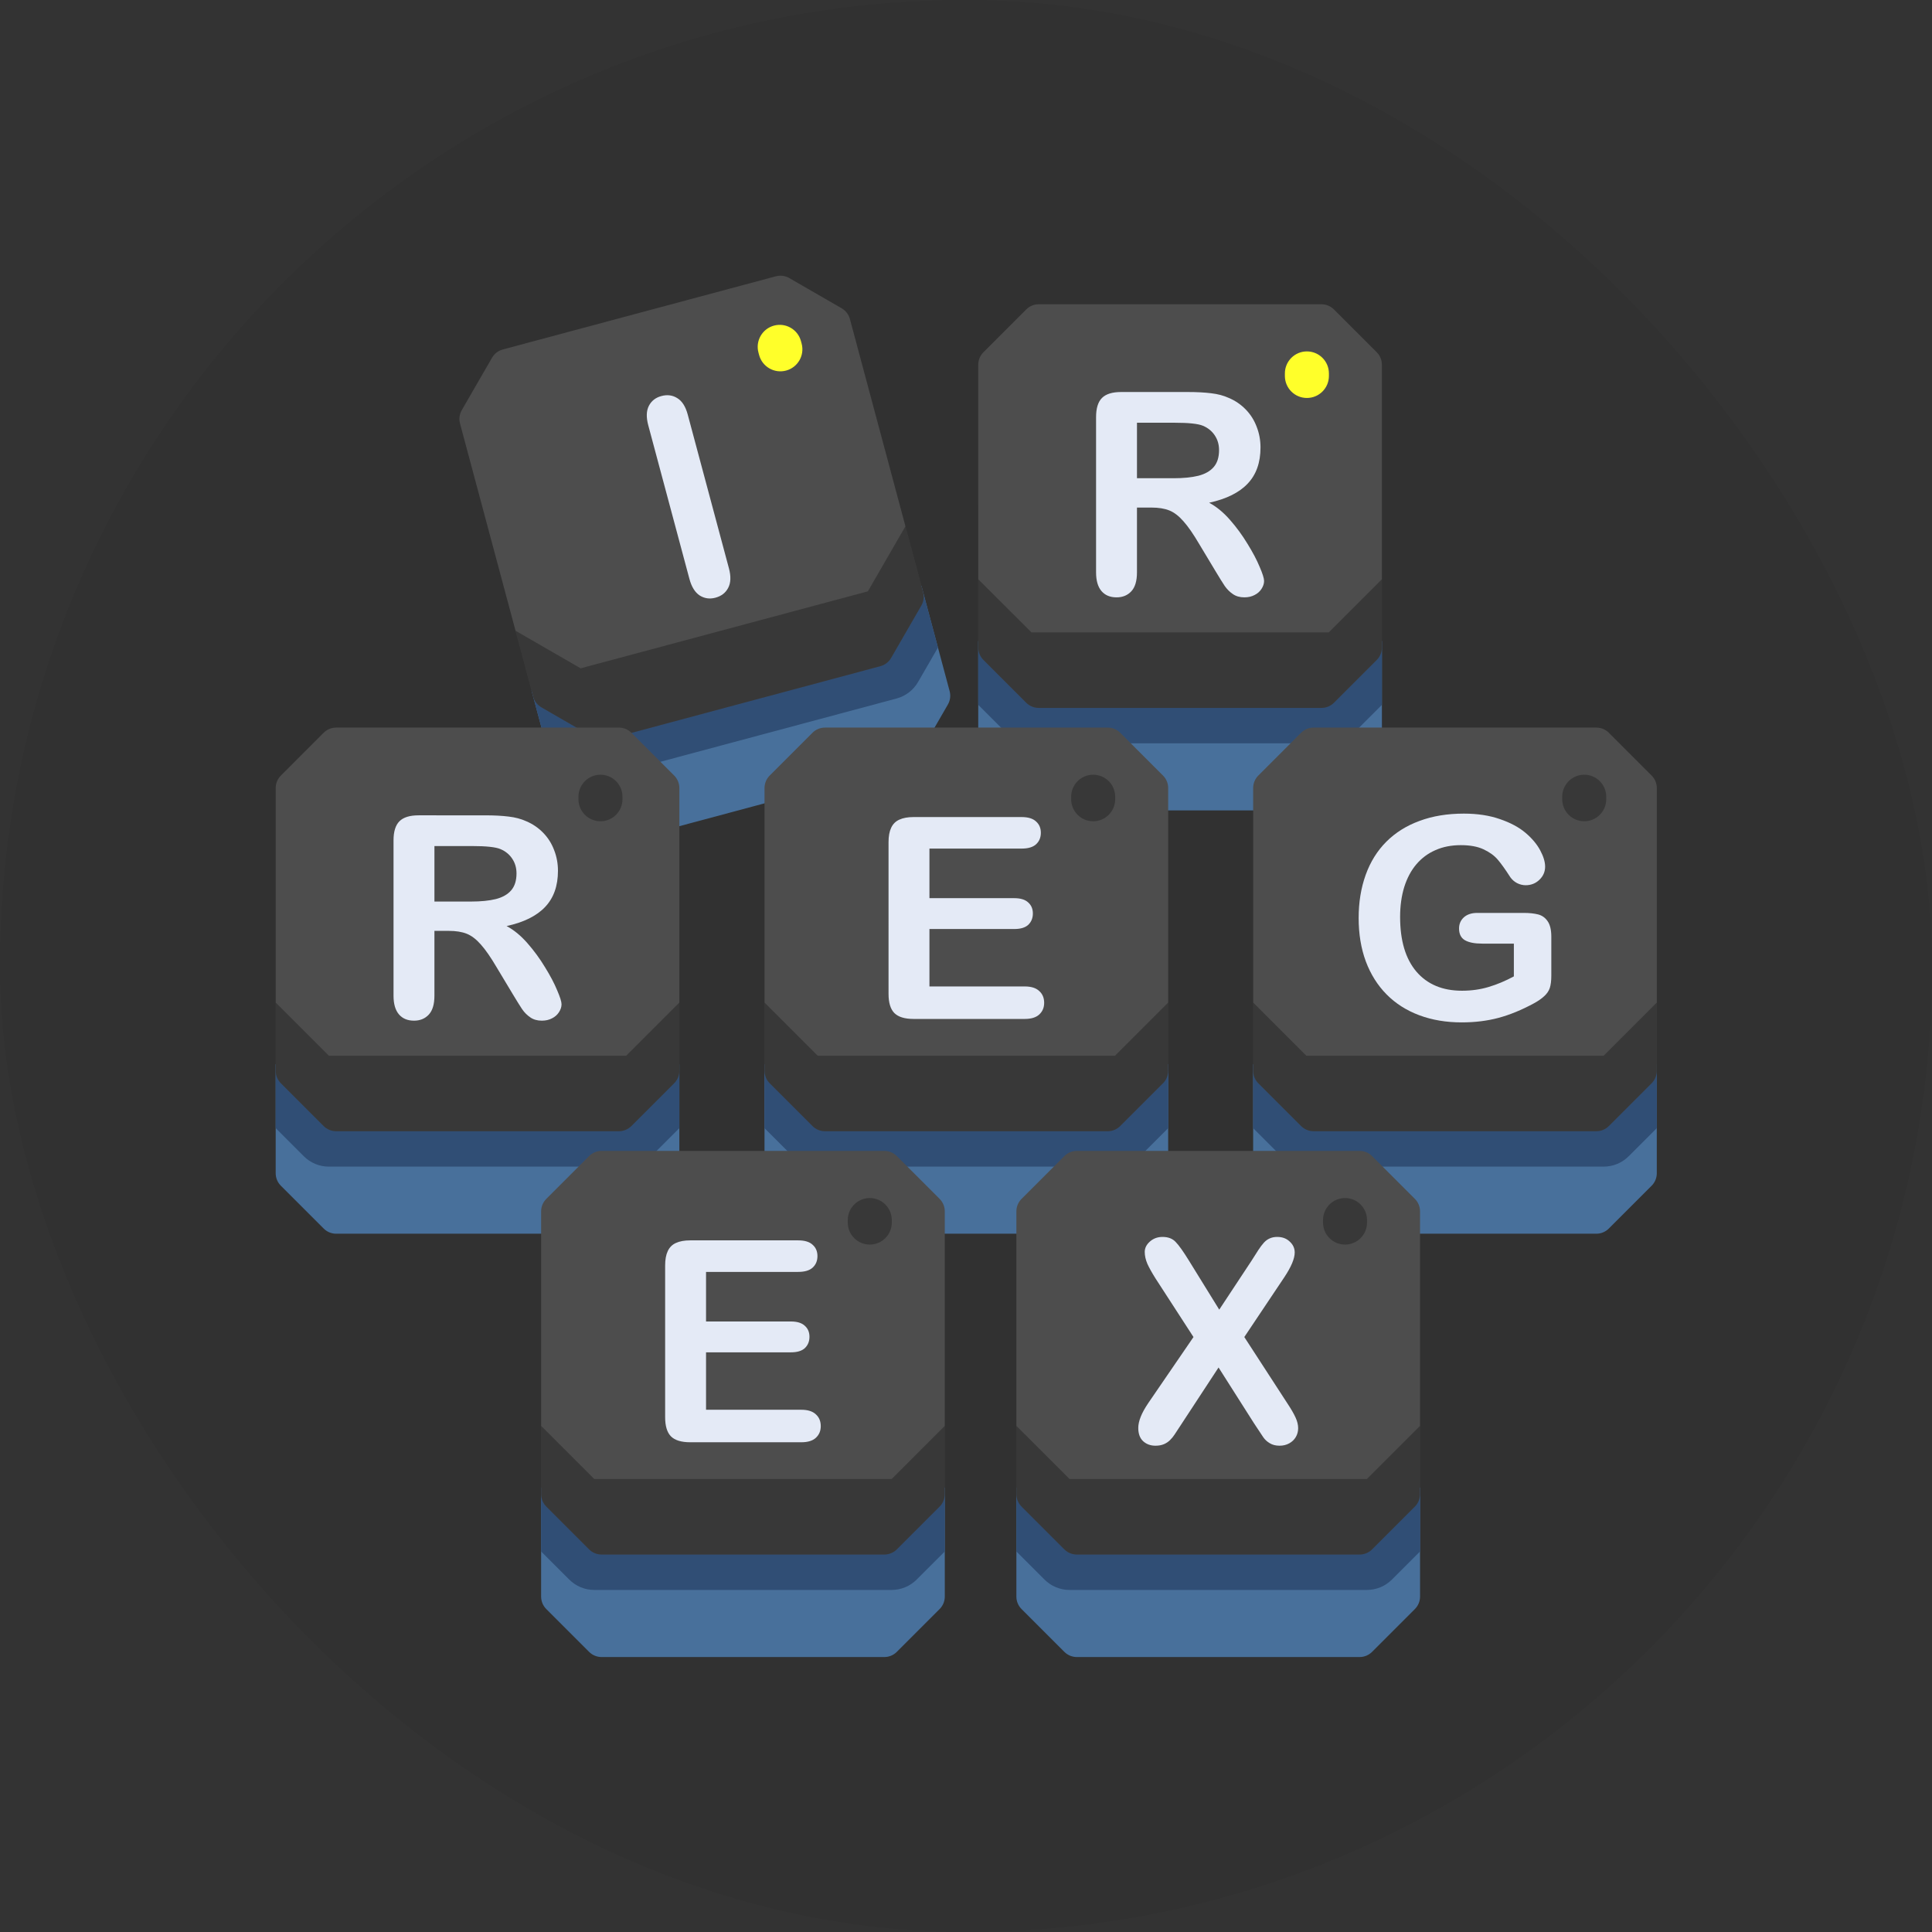 <?xml version="1.0" encoding="UTF-8" standalone="no"?>
<!--suppress XmlUnusedNamespaceDeclaration -->
<svg
   xmlns:dc="http://purl.org/dc/elements/1.1/"
   xmlns:cc="http://creativecommons.org/ns#"
   xmlns:rdf="http://www.w3.org/1999/02/22-rdf-syntax-ns#"
   xmlns:svg="http://www.w3.org/2000/svg"
   xmlns="http://www.w3.org/2000/svg"
   xmlns:sodipodi="http://sodipodi.sourceforge.net/DTD/sodipodi-0.dtd"
   xmlns:inkscape="http://www.inkscape.org/namespaces/inkscape"
   height="600"
   width="600"
   xml:space="preserve"
   viewBox="0 0 600 600"
   y="0px"
   x="0px"
   id="Capa_1"
   version="1.1"
   sodipodi:docname="iconRound.svg"
   inkscape:version="0.92.2 5c3e80d, 2017-08-06"><rect x="0" y="0" width="600" height="600" fill="#333333" stroke="none"/><sodipodi:namedview
     pagecolor="#ffffff"
     bordercolor="#666666"
     borderopacity="1"
     objecttolerance="10"
     gridtolerance="10"
     guidetolerance="10"
     inkscape:pageopacity="0"
     inkscape:pageshadow="2"
     inkscape:window-width="1131"
     inkscape:window-height="784"
     id="namedview1093"
     showgrid="false"
     inkscape:zoom="0.39333333"
     inkscape:cx="731.8137"
     inkscape:cy="300"
     inkscape:window-x="761"
     inkscape:window-y="311"
     inkscape:window-maximized="0"
     inkscape:current-layer="Capa_1" /><defs
     id="defs117" /><rect
     ry="300"
     rx="300"
     y="0"
     x="0"
     height="600"
     width="600"
     id="rect1450"
     style="opacity:1;fill:#000000;fill-opacity:0.049;stroke:none;stroke-width:74.265;stroke-linecap:round;stroke-linejoin:miter;stroke-miterlimit:4;stroke-dasharray:none;stroke-dashoffset:0;stroke-opacity:1;paint-order:markers stroke fill" /><g
     transform="translate(44,44)"
     id="g84" /><g
     transform="translate(44,44)"
     id="g86" /><g
     transform="translate(44,44)"
     id="g88" /><g
     transform="translate(44,44)"
     id="g90" /><g
     transform="translate(44,44)"
     id="g92" /><g
     transform="translate(44,44)"
     id="g94" /><g
     transform="translate(44,44)"
     id="g96" /><g
     transform="translate(44,44)"
     id="g98" /><g
     transform="translate(44,44)"
     id="g100" /><g
     transform="translate(44,44)"
     id="g102" /><g
     transform="translate(44,44)"
     id="g104" /><g
     transform="translate(44,44)"
     id="g106" /><g
     transform="translate(44,44)"
     id="g108" /><g
     transform="translate(44,44)"
     id="g110" /><g
     transform="translate(44,44)"
     id="g112" /><g
     id="g1687"
     transform="matrix(0.885,0,0,0.885,39.029,39.05)"><g
       id="g1406"
       transform="rotate(-15,348.338,-37.653)"><path
         id="path2"
         d="m 230.06,136.814 v 38.234 c 0,1.639 -0.651,3.212 -1.81,4.371 l -15.033,15.033 c -1.159,1.159 -2.731,1.81 -4.371,1.81 h -99.229 c -1.639,0 -3.212,-0.651 -4.371,-1.81 L 90.213,179.419 c -1.159,-1.159 -1.81,-2.731 -1.81,-4.371 v -38.234 z"
         style="fill:#48709b"
         inkscape:connector-curvature="0" /><path
         id="path4"
         d="m 230.06,136.814 v 22.398 l -9.879,9.872 c -2.328,2.327 -5.485,3.634 -8.777,3.634 H 107.059 c -3.292,0 -6.449,-1.307 -8.777,-3.634 l -9.879,-9.872 v -22.398 z"
         style="fill:#304e75"
         inkscape:connector-curvature="0" /><path
         id="path6"
         d="m 230.054,39.856 v 99.227 c 0,1.648 -0.649,3.214 -1.803,4.378 l -15.03,15.03 c -1.164,1.154 -2.74,1.803 -4.378,1.803 h -99.227 c -1.638,0 -3.204,-0.649 -4.368,-1.803 l -15.03,-15.03 c -1.154,-1.164 -1.813,-2.73 -1.813,-4.378 V 39.856 c 0,-1.638 0.659,-3.204 1.813,-4.368 l 15.03,-15.03 c 1.164,-1.154 2.73,-1.813 4.368,-1.813 h 99.227 c 1.638,0 3.214,0.659 4.378,1.813 l 15.03,15.03 c 1.154,1.164 1.803,2.73 1.803,4.368 z"
         style="fill:#4d4d4d"
         inkscape:connector-curvature="0" /><path
         id="path8"
         d="m 230.054,115.141 v 23.941 c 0,1.648 -0.649,3.214 -1.803,4.378 l -15.03,15.03 c -1.164,1.154 -2.74,1.803 -4.378,1.803 h -99.227 c -1.638,0 -3.204,-0.649 -4.368,-1.803 l -15.03,-15.03 c -1.154,-1.164 -1.813,-2.73 -1.813,-4.378 v -23.941 l 18.657,18.646 h 104.347 z"
         style="fill:#000000;fill-opacity:0.268"
         inkscape:connector-curvature="0" /><path
         id="path80"
         d="m 203.734,51.529 c -4.267,0 -7.726,-3.459 -7.726,-7.726 v -0.888 c 0,-4.267 3.459,-7.726 7.726,-7.726 4.267,0 7.726,3.459 7.726,7.726 v 0.888 c 0.001,4.267 -3.459,7.726 -7.726,7.726 z"
         style="fill:#ffff2a;fill-opacity:1"
         inkscape:connector-curvature="0" /><path
         d="M 152.053,113.354 V 57.536 q 0,-4.349 1.981,-6.524 1.981,-2.175 5.123,-2.175 3.238,0 5.219,2.175 2.03,2.126 2.03,6.524 v 55.817 q 0,4.398 -2.03,6.572 -1.981,2.175 -5.219,2.175 -3.093,0 -5.123,-2.175 -1.981,-2.223 -1.981,-6.572 z"
         style="font-style:normal;font-variant:normal;font-weight:normal;font-stretch:normal;font-size:96px;line-height:1.25;font-family:'Arial Rounded MT Bold';-inkscape-font-specification:'Arial Rounded MT Bold, ';letter-spacing:0px;word-spacing:0px;fill:#e4eaf6;fill-opacity:1;stroke:none;stroke-width:1.031"
         id="path1229"
         inkscape:connector-curvature="0" /></g><path
       id="path943"
       d="m 440.835,180.814 v 38.234 c 0,1.639 -0.651,3.212 -1.81,4.371 l -15.033,15.033 c -1.159,1.159 -2.731,1.81 -4.371,1.81 h -99.229 c -1.639,0 -3.212,-0.651 -4.371,-1.81 l -15.033,-15.033 c -1.159,-1.159 -1.81,-2.731 -1.81,-4.371 v -38.234 z"
       style="fill:#48709b"
       inkscape:connector-curvature="0" /><path
       id="path945"
       d="m 440.835,180.814 v 22.398 l -9.879,9.872 c -2.328,2.327 -5.485,3.634 -8.777,3.634 H 317.834 c -3.292,0 -6.449,-1.307 -8.777,-3.634 l -9.879,-9.872 v -22.398 z"
       style="fill:#304e75"
       inkscape:connector-curvature="0" /><path
       id="path947"
       d="m 440.829,83.856 v 99.227 c 0,1.648 -0.649,3.214 -1.803,4.378 l -15.03,15.03 c -1.164,1.154 -2.74,1.803 -4.378,1.803 h -99.227 c -1.638,0 -3.204,-0.649 -4.368,-1.803 l -15.03,-15.03 c -1.154,-1.164 -1.813,-2.73 -1.813,-4.378 V 83.856 c 0,-1.638 0.659,-3.204 1.813,-4.368 l 15.03,-15.03 c 1.164,-1.154 2.73,-1.813 4.368,-1.813 h 99.227 c 1.638,0 3.214,0.659 4.378,1.813 l 15.03,15.03 c 1.154,1.164 1.803,2.73 1.803,4.368 z"
       style="fill:#4d4d4d"
       inkscape:connector-curvature="0" /><path
       id="path949"
       d="m 440.829,159.141 v 23.941 c 0,1.648 -0.649,3.214 -1.803,4.378 l -15.03,15.03 c -1.164,1.154 -2.74,1.803 -4.378,1.803 h -99.227 c -1.638,0 -3.204,-0.649 -4.368,-1.803 l -15.03,-15.03 c -1.154,-1.164 -1.813,-2.73 -1.813,-4.378 v -23.941 l 18.657,18.646 h 104.347 z"
       style="fill:#000000;fill-opacity:0.268"
       inkscape:connector-curvature="0" /><path
       id="path953"
       d="m 414.509,95.529 c -4.267,0 -7.726,-3.459 -7.726,-7.726 v -0.888 c 0,-4.267 3.459,-7.726 7.726,-7.726 4.267,0 7.726,3.459 7.726,7.726 v 0.888 c 10e-4,4.267 -3.459,7.726 -7.726,7.726 z"
       style="fill:#ffff2a;fill-opacity:1"
       inkscape:connector-curvature="0" /><g
       id="g1422"
       transform="matrix(1,0,0,1,43.943,44)"><path
         id="path26"
         d="m 493.351,285.357 v 38.234 c 0,1.639 -0.651,3.212 -1.81,4.371 l -15.033,15.033 c -1.159,1.159 -2.731,1.81 -4.371,1.81 h -99.219 c -1.639,0 -3.212,-0.651 -4.371,-1.81 l -15.033,-15.033 c -1.159,-1.159 -1.81,-2.731 -1.81,-4.371 v -38.234 z"
         style="fill:#48709b"
         inkscape:connector-curvature="0" /><path
         id="path28"
         d="m 493.351,285.357 v 22.398 l -9.869,9.869 c -2.329,2.329 -5.487,3.637 -8.78,3.637 h -104.35 c -3.293,0 -6.451,-1.308 -8.78,-3.637 l -9.869,-9.869 v -22.398 z"
         style="fill:#304e75"
         inkscape:connector-curvature="0" /><path
         id="path30"
         d="m 493.355,188.397 v 99.237 c 0,1.638 -0.659,3.204 -1.813,4.368 l -15.03,15.03 c -1.164,1.154 -2.73,1.803 -4.368,1.803 h -99.227 c -1.638,0 -3.214,-0.649 -4.378,-1.803 l -15.03,-15.03 c -1.154,-1.164 -1.803,-2.73 -1.803,-4.368 v -99.237 c 0,-1.638 0.649,-3.204 1.803,-4.368 l 15.03,-15.03 c 1.164,-1.154 2.74,-1.803 4.378,-1.803 h 99.227 c 1.638,0 3.204,0.649 4.368,1.803 l 15.03,15.03 c 1.153,1.164 1.813,2.73 1.813,4.368 z"
         style="fill:#4d4d4d"
         inkscape:connector-curvature="0" /><path
         id="path32"
         d="m 493.355,263.683 v 23.952 c 0,1.638 -0.659,3.204 -1.813,4.368 l -15.03,15.03 c -1.164,1.154 -2.73,1.803 -4.368,1.803 h -99.227 c -1.638,0 -3.214,-0.649 -4.378,-1.803 l -15.03,-15.03 c -1.154,-1.164 -1.803,-2.73 -1.803,-4.368 v -23.952 l 18.646,18.646 h 104.357 z"
         style="fill:#000000;fill-opacity:0.268"
         inkscape:connector-curvature="0" /><path
         style="fill:#000000;fill-opacity:0.268"
         d="m 467.884,200.071 c -4.267,0 -7.726,-3.459 -7.726,-7.726 v -0.888 c 0,-4.267 3.459,-7.726 7.726,-7.726 4.267,0 7.726,3.459 7.726,7.726 v 0.888 c 0,4.267 -3.459,7.726 -7.726,7.726 z"
         id="path48"
         inkscape:connector-curvature="0" /><path
         d="m 456.335,240.636 v 13.58 q 0,2.706 -0.532,4.349 -0.532,1.595 -1.981,2.9 -1.401,1.305 -3.625,2.513 -6.427,3.48 -12.372,5.074 -5.944,1.595 -12.952,1.595 -8.167,0 -14.885,-2.513 -6.717,-2.513 -11.453,-7.297 -4.736,-4.784 -7.297,-11.598 -2.513,-6.814 -2.513,-15.223 0,-8.264 2.465,-15.126 2.465,-6.862 7.249,-11.647 4.784,-4.784 11.647,-7.297 6.862,-2.561 15.561,-2.561 7.152,0 12.662,1.933 5.509,1.885 8.94,4.784 3.431,2.9 5.171,6.138 1.74,3.238 1.74,5.751 0,2.706 -2.03,4.639 -1.981,1.885 -4.784,1.885 -1.546,0 -2.996,-0.725 -1.401,-0.725 -2.368,-2.03 -2.658,-4.156 -4.494,-6.282 -1.836,-2.126 -4.978,-3.576 -3.093,-1.45 -7.926,-1.45 -4.978,0 -8.892,1.74 -3.914,1.691 -6.717,4.978 -2.755,3.238 -4.253,7.974 -1.45,4.736 -1.45,10.487 0,12.468 5.703,19.186 5.751,6.717 15.996,6.717 4.978,0 9.327,-1.305 4.398,-1.305 8.892,-3.721 v -11.502 h -11.115 q -4.011,0 -6.089,-1.208 -2.03,-1.208 -2.03,-4.108 0,-2.368 1.691,-3.914 1.74,-1.546 4.688,-1.546 h 16.286 q 2.996,0 5.074,0.532 2.078,0.532 3.335,2.368 1.305,1.836 1.305,5.509 z"
         style="font-style:normal;font-variant:normal;font-weight:normal;font-stretch:normal;font-size:96px;line-height:1.25;font-family:'Arial Rounded MT Bold';-inkscape-font-specification:'Arial Rounded MT Bold, ';letter-spacing:0px;word-spacing:0px;fill:#e4eaf6;fill-opacity:1;stroke:none;stroke-width:1.031"
         id="path1237"
         inkscape:connector-curvature="0" /></g><path
       id="path1231"
       style="font-style:normal;font-variant:normal;font-weight:normal;font-stretch:normal;font-size:96px;line-height:1.25;font-family:'Arial Rounded MT Bold';-inkscape-font-specification:'Arial Rounded MT Bold, ';letter-spacing:0px;word-spacing:0px;fill:#e4eaf6;fill-opacity:1;stroke:none;stroke-width:1.031"
       d="m 359.904,133.988 h -5.026 v 22.762 q 0,4.494 -1.981,6.621 -1.981,2.126 -5.171,2.126 -3.431,0 -5.316,-2.223 -1.885,-2.223 -1.885,-6.524 v -54.513 q 0,-4.639 2.078,-6.717 2.078,-2.078 6.717,-2.078 h 23.342 q 4.833,0 8.264,0.435 3.431,0.387 6.186,1.643 3.335,1.401 5.896,4.011 2.561,2.61 3.866,6.089 1.353,3.431 1.353,7.297 0,7.926 -4.494,12.662 -4.446,4.736 -13.532,6.717 3.818,2.03 7.297,5.993 3.48,3.963 6.186,8.457 2.755,4.446 4.253,8.071 1.546,3.576 1.546,4.929 0,1.401 -0.918,2.803 -0.87,1.353 -2.416,2.126 -1.546,0.822 -3.576,0.822 -2.416,0 -4.059,-1.16 -1.643,-1.112 -2.851,-2.851 -1.16,-1.74 -3.19,-5.123 l -5.751,-9.569 q -3.093,-5.268 -5.558,-8.022 -2.416,-2.755 -4.929,-3.769 -2.513,-1.015 -6.331,-1.015 z m 8.216,-29.769 H 354.878 v 19.476 h 12.855 q 5.171,0 8.699,-0.87 3.528,-0.918 5.364,-3.045 1.885,-2.175 1.885,-5.944 0,-2.948 -1.498,-5.171 -1.498,-2.271 -4.156,-3.383 -2.513,-1.063 -9.907,-1.063 z"
       inkscape:connector-curvature="0" /><g
       id="g1414"
       transform="translate(34,44)"><path
         id="path10"
         d="m 160.293,285.357 v 38.234 c 0,1.639 -0.651,3.212 -1.81,4.371 l -15.033,15.033 c -1.159,1.159 -2.731,1.81 -4.371,1.81 h -99.22 c -1.639,0 -3.212,-0.651 -4.371,-1.81 L 20.455,327.962 c -1.159,-1.159 -1.81,-2.731 -1.81,-4.371 v -38.234 z"
         style="fill:#48709b"
         inkscape:connector-curvature="0" /><path
         id="path12"
         d="m 160.293,285.357 v 22.398 l -9.869,9.869 c -2.329,2.329 -5.487,3.637 -8.78,3.637 H 37.294 c -3.293,0 -6.451,-1.308 -8.78,-3.637 l -9.869,-9.869 v -22.398 z"
         style="fill:#304e75"
         inkscape:connector-curvature="0" /><path
         id="path14"
         d="m 160.297,188.397 v 99.237 c 0,1.638 -0.659,3.204 -1.813,4.368 l -15.03,15.03 c -1.164,1.154 -2.73,1.803 -4.368,1.803 H 39.859 c -1.638,0 -3.214,-0.649 -4.378,-1.803 l -15.02,-15.03 c -1.164,-1.164 -1.813,-2.73 -1.813,-4.368 v -99.237 c 0,-1.638 0.649,-3.204 1.813,-4.368 l 15.02,-15.03 c 1.164,-1.154 2.74,-1.803 4.378,-1.803 h 99.227 c 1.638,0 3.204,0.649 4.368,1.803 l 15.03,15.03 c 1.154,1.164 1.813,2.73 1.813,4.368 z"
         style="fill:#4d4d4d"
         inkscape:connector-curvature="0" /><path
         id="path16"
         d="m 160.297,263.703 v 23.931 c 0,1.638 -0.659,3.204 -1.813,4.368 l -15.03,15.03 c -1.164,1.154 -2.73,1.803 -4.368,1.803 H 39.859 c -1.638,0 -3.214,-0.649 -4.378,-1.803 l -15.02,-15.03 c -1.164,-1.164 -1.813,-2.73 -1.813,-4.368 v -23.952 l 18.646,18.646 h 104.347 l 18.646,-18.646 z"
         style="fill:#000000;fill-opacity:0.268"
         inkscape:connector-curvature="0" /><path
         style="fill:#000000;fill-opacity:0.268"
         d="m 132.61,200.071 c -4.267,0 -7.726,-3.459 -7.726,-7.726 v -0.888 c 0,-4.267 3.459,-7.726 7.726,-7.726 4.267,0 7.726,3.459 7.726,7.726 v 0.888 c 0,4.267 -3.459,7.726 -7.726,7.726 z"
         id="path44"
         inkscape:connector-curvature="0" /><path
         d="m 79.372,238.534 h -5.026 v 22.762 q 0,4.494 -1.981,6.621 -1.981,2.126 -5.171,2.126 -3.431,0 -5.316,-2.223 -1.885,-2.223 -1.885,-6.524 v -54.513 q 0,-4.639 2.078,-6.717 2.078,-2.078 6.717,-2.078 H 92.13 q 4.833,0 8.264,0.435 3.431,0.387 6.186,1.643 3.335,1.401 5.896,4.011 2.561,2.61 3.866,6.089 1.353,3.431 1.353,7.297 0,7.926 -4.494,12.662 -4.446,4.736 -13.532,6.717 3.818,2.03 7.297,5.993 3.48,3.963 6.186,8.457 2.755,4.446 4.253,8.071 1.546,3.576 1.546,4.929 0,1.401 -0.918,2.803 -0.87,1.353 -2.416,2.126 -1.546,0.822 -3.576,0.822 -2.416,0 -4.059,-1.16 -1.643,-1.112 -2.851,-2.851 -1.16,-1.74 -3.19,-5.123 l -5.751,-9.569 q -3.093,-5.268 -5.558,-8.022 -2.416,-2.755 -4.929,-3.769 -2.513,-1.015 -6.331,-1.015 z M 87.588,208.765 H 74.346 v 19.476 H 87.201 q 5.171,0 8.699,-0.87 3.528,-0.918 5.364,-3.045 1.885,-2.175 1.885,-5.944 0,-2.948 -1.498,-5.171 -1.498,-2.271 -4.156,-3.383 -2.513,-1.063 -9.907,-1.063 z"
         style="font-style:normal;font-variant:normal;font-weight:normal;font-stretch:normal;font-size:96px;line-height:1.25;font-family:'Arial Rounded MT Bold';-inkscape-font-specification:'Arial Rounded MT Bold, ';letter-spacing:0px;word-spacing:0px;fill:#e4eaf6;fill-opacity:1;stroke:none;stroke-width:1.031"
         id="path1233"
         inkscape:connector-curvature="0" /></g><g
       id="g1430"
       transform="translate(39.263,44)"><path
         id="path18"
         d="m 326.569,285.357 v 38.234 c 0,1.639 -0.651,3.212 -1.81,4.371 l -15.033,15.033 c -1.159,1.159 -2.731,1.81 -4.371,1.81 h -99.229 c -1.639,0 -3.212,-0.651 -4.371,-1.81 l -15.033,-15.033 c -1.159,-1.159 -1.81,-2.731 -1.81,-4.371 v -38.234 z"
         style="fill:#48709b"
         inkscape:connector-curvature="0" /><path
         id="path20"
         d="m 326.574,285.357 v 22.398 l -9.879,9.872 c -2.328,2.327 -5.485,3.634 -8.777,3.634 H 203.572 c -3.292,0 -6.449,-1.307 -8.777,-3.634 l -9.879,-9.872 v -22.398 z"
         style="fill:#304e75"
         inkscape:connector-curvature="0" /><path
         id="path22"
         d="m 326.568,188.397 v 99.237 c 0,1.638 -0.649,3.204 -1.813,4.368 l -15.03,15.03 c -1.154,1.154 -2.73,1.803 -4.368,1.803 H 206.13 c -1.638,0 -3.214,-0.649 -4.368,-1.803 l -15.03,-15.03 c -1.164,-1.164 -1.813,-2.73 -1.813,-4.368 v -99.237 c 0,-1.638 0.649,-3.204 1.813,-4.368 l 15.03,-15.03 c 1.154,-1.154 2.73,-1.803 4.368,-1.803 h 99.227 c 1.638,0 3.214,0.649 4.368,1.803 l 15.03,15.03 c 1.164,1.164 1.813,2.73 1.813,4.368 z"
         style="fill:#4d4d4d"
         inkscape:connector-curvature="0" /><path
         id="path24"
         d="m 326.568,263.683 v 23.952 c 0,1.638 -0.649,3.204 -1.813,4.368 l -15.03,15.03 c -1.154,1.154 -2.73,1.803 -4.368,1.803 H 206.13 c -1.638,0 -3.214,-0.649 -4.368,-1.803 l -15.03,-15.03 c -1.164,-1.164 -1.813,-2.73 -1.813,-4.368 v -23.952 l 18.646,18.646 h 104.357 z"
         style="fill:#000000;fill-opacity:0.268"
         inkscape:connector-curvature="0" /><path
         style="fill:#000000;fill-opacity:0.268"
         d="m 300.247,200.071 c -4.267,0 -7.726,-3.459 -7.726,-7.726 v -0.888 c 0,-4.267 3.459,-7.726 7.726,-7.726 4.267,0 7.726,3.459 7.726,7.726 v 0.888 c 10e-4,4.267 -3.459,7.726 -7.726,7.726 z"
         id="path46"
         inkscape:connector-curvature="0" /><path
         d="m 275.123,209.659 h -32.331 v 17.398 h 29.769 q 3.286,0 4.881,1.498 1.643,1.45 1.643,3.866 0,2.416 -1.595,3.963 -1.595,1.498 -4.929,1.498 h -29.769 v 20.152 h 33.442 q 3.383,0 5.074,1.595 1.74,1.546 1.74,4.156 0,2.513 -1.74,4.108 -1.691,1.546 -5.074,1.546 h -39 q -4.688,0 -6.766,-2.078 -2.03,-2.078 -2.03,-6.717 V 207.387 q 0,-3.093 0.918,-5.026 0.918,-1.981 2.851,-2.851 1.981,-0.918 5.026,-0.918 h 37.888 q 3.431,0 5.074,1.546 1.691,1.498 1.691,3.963 0,2.513 -1.691,4.059 -1.643,1.498 -5.074,1.498 z"
         style="font-style:normal;font-variant:normal;font-weight:normal;font-stretch:normal;font-size:96px;line-height:1.25;font-family:'Arial Rounded MT Bold';-inkscape-font-specification:'Arial Rounded MT Bold, ';letter-spacing:0px;word-spacing:0px;fill:#e4eaf6;fill-opacity:1;stroke:none;stroke-width:1.031"
         id="path1235"
         inkscape:connector-curvature="0" /></g><g
       id="g897"
       transform="translate(-29.819)"><g
         transform="translate(44,44)"
         id="g1446"><path
           id="path1037"
           d="m 273.26,433.907 v 38.234 c 0,1.639 -0.651,3.212 -1.81,4.371 l -15.033,15.033 c -1.159,1.159 -2.731,1.81 -4.371,1.81 h -99.229 c -1.639,0 -3.212,-0.651 -4.371,-1.81 l -15.033,-15.033 c -1.159,-1.159 -1.81,-2.731 -1.81,-4.371 v -38.234 z"
           style="fill:#48709b"
           inkscape:connector-curvature="0" /><path
           id="path1039"
           d="m 273.26,433.907 v 22.398 l -9.879,9.872 c -2.328,2.327 -5.485,3.634 -8.777,3.634 H 150.259 c -3.292,0 -6.449,-1.307 -8.777,-3.634 l -9.879,-9.872 v -22.398 z"
           style="fill:#304e75"
           inkscape:connector-curvature="0" /><path
           id="path1041"
           d="m 273.254,336.949 v 99.227 c 0,1.648 -0.649,3.214 -1.803,4.378 l -15.03,15.03 c -1.164,1.154 -2.74,1.803 -4.378,1.803 h -99.227 c -1.638,0 -3.204,-0.649 -4.368,-1.803 l -15.03,-15.03 c -1.154,-1.164 -1.813,-2.73 -1.813,-4.378 v -99.227 c 0,-1.638 0.659,-3.204 1.813,-4.368 l 15.03,-15.03 c 1.164,-1.154 2.73,-1.813 4.368,-1.813 h 99.227 c 1.638,0 3.214,0.659 4.378,1.813 l 15.03,15.03 c 1.154,1.164 1.803,2.73 1.803,4.368 z"
           style="fill:#4d4d4d"
           inkscape:connector-curvature="0" /><path
           id="path1043"
           d="m 273.254,412.234 v 23.941 c 0,1.648 -0.649,3.214 -1.803,4.378 l -15.03,15.03 c -1.164,1.154 -2.74,1.803 -4.378,1.803 h -99.227 c -1.638,0 -3.204,-0.649 -4.368,-1.803 l -15.03,-15.03 c -1.154,-1.164 -1.813,-2.73 -1.813,-4.378 v -23.941 l 18.657,18.646 h 104.347 z"
           style="fill:#000000;fill-opacity:0.268"
           inkscape:connector-curvature="0" /><path
           id="path1047"
           d="m 246.934,348.622 c -4.267,0 -7.726,-3.459 -7.726,-7.726 v -0.888 c 0,-4.267 3.459,-7.726 7.726,-7.726 4.267,0 7.726,3.459 7.726,7.726 v 0.888 c 0.001,4.267 -3.459,7.726 -7.726,7.726 z"
           style="fill:#000000;fill-opacity:0.268"
           inkscape:connector-curvature="0" /><path
           id="path1239"
           style="font-style:normal;font-variant:normal;font-weight:normal;font-stretch:normal;font-size:96px;line-height:1.25;font-family:'Arial Rounded MT Bold';-inkscape-font-specification:'Arial Rounded MT Bold, ';letter-spacing:0px;word-spacing:0px;fill:#e4eaf6;fill-opacity:1;stroke:none;stroke-width:1.031"
           d="m 221.809,358.206 h -32.331 v 17.398 h 29.769 q 3.286,0 4.881,1.498 1.643,1.45 1.643,3.866 0,2.416 -1.595,3.963 -1.595,1.498 -4.929,1.498 h -29.769 v 20.152 h 33.442 q 3.383,0 5.074,1.595 1.74,1.546 1.74,4.156 0,2.513 -1.74,4.108 -1.691,1.546 -5.074,1.546 h -39 q -4.688,0 -6.766,-2.078 -2.03,-2.078 -2.03,-6.717 v -53.256 q 0,-3.093 0.918,-5.026 0.918,-1.981 2.851,-2.851 1.981,-0.918 5.026,-0.918 h 37.888 q 3.431,0 5.074,1.546 1.691,1.498 1.691,3.963 0,2.513 -1.691,4.059 -1.643,1.498 -5.074,1.498 z"
           inkscape:connector-curvature="0" /></g><g
         transform="translate(44,44)"
         id="g1438"><path
           style="fill:#48709b"
           d="m 440.035,433.907 v 38.234 c 0,1.639 -0.651,3.212 -1.81,4.371 l -15.033,15.033 c -1.159,1.159 -2.731,1.81 -4.371,1.81 h -99.229 c -1.639,0 -3.212,-0.651 -4.371,-1.81 l -15.033,-15.033 c -1.159,-1.159 -1.81,-2.731 -1.81,-4.371 v -38.234 z"
           id="path1023"
           inkscape:connector-curvature="0" /><path
           style="fill:#304e75"
           d="m 440.035,433.907 v 22.398 l -9.879,9.872 c -2.328,2.327 -5.485,3.634 -8.777,3.634 H 317.034 c -3.292,0 -6.449,-1.307 -8.777,-3.634 l -9.879,-9.872 v -22.398 z"
           id="path1025"
           inkscape:connector-curvature="0" /><path
           style="fill:#4d4d4d"
           d="m 440.029,336.949 v 99.227 c 0,1.648 -0.649,3.214 -1.803,4.378 l -15.03,15.03 c -1.164,1.154 -2.74,1.803 -4.378,1.803 h -99.227 c -1.638,0 -3.204,-0.649 -4.368,-1.803 l -15.03,-15.03 c -1.154,-1.164 -1.813,-2.73 -1.813,-4.378 v -99.227 c 0,-1.638 0.659,-3.204 1.813,-4.368 l 15.03,-15.03 c 1.164,-1.154 2.73,-1.813 4.368,-1.813 h 99.227 c 1.638,0 3.214,0.659 4.378,1.813 l 15.03,15.03 c 1.154,1.164 1.803,2.73 1.803,4.368 z"
           id="path1027"
           inkscape:connector-curvature="0" /><path
           style="fill:#000000;fill-opacity:0.268"
           d="m 440.029,412.234 v 23.941 c 0,1.648 -0.649,3.214 -1.803,4.378 l -15.03,15.03 c -1.164,1.154 -2.74,1.803 -4.378,1.803 h -99.227 c -1.638,0 -3.204,-0.649 -4.368,-1.803 l -15.03,-15.03 c -1.154,-1.164 -1.813,-2.73 -1.813,-4.378 v -23.941 l 18.657,18.646 h 104.347 z"
           id="path1029"
           inkscape:connector-curvature="0" /><path
           style="fill:#000000;fill-opacity:0.268"
           d="m 413.709,348.622 c -4.267,0 -7.726,-3.459 -7.726,-7.726 v -0.888 c 0,-4.267 3.459,-7.726 7.726,-7.726 4.267,0 7.726,3.459 7.726,7.726 v 0.888 c 10e-4,4.267 -3.459,7.726 -7.726,7.726 z"
           id="path1033"
           inkscape:connector-curvature="0" /><path
           id="path1241"
           style="font-style:normal;font-variant:normal;font-weight:normal;font-stretch:normal;font-size:96px;line-height:1.25;font-family:'Arial Rounded MT Bold';-inkscape-font-specification:'Arial Rounded MT Bold, ';letter-spacing:0px;word-spacing:0px;fill:#e4eaf6;fill-opacity:1;stroke:none;stroke-width:1.031"
           d="m 344.679,404.213 15.851,-23.149 -13.338,-20.587 q -1.885,-2.996 -2.851,-5.123 -0.918,-2.175 -0.918,-4.156 0,-2.03 1.788,-3.625 1.836,-1.643 4.446,-1.643 2.996,0 4.639,1.788 1.691,1.74 4.639,6.524 l 10.632,17.204 11.357,-17.204 q 1.401,-2.175 2.368,-3.721 1.015,-1.546 1.933,-2.561 0.918,-1.015 2.03,-1.498 1.16,-0.532 2.658,-0.532 2.706,0 4.398,1.643 1.74,1.595 1.74,3.818 0,3.238 -3.721,8.795 l -13.966,20.877 15.03,23.149 q 2.03,3.045 2.948,5.074 0.918,1.981 0.918,3.769 0,1.691 -0.822,3.093 -0.822,1.401 -2.32,2.223 -1.498,0.822 -3.383,0.822 -2.03,0 -3.431,-0.87 -1.401,-0.822 -2.271,-2.078 -0.87,-1.256 -3.238,-4.881 l -12.468,-19.621 -13.242,20.201 q -1.546,2.416 -2.223,3.383 -0.628,0.967 -1.546,1.885 -0.918,0.918 -2.175,1.45 -1.256,0.532 -2.948,0.532 -2.61,0 -4.349,-1.595 -1.691,-1.595 -1.691,-4.639 0,-3.576 3.528,-8.747 z"
           inkscape:connector-curvature="0" /></g></g></g></svg>